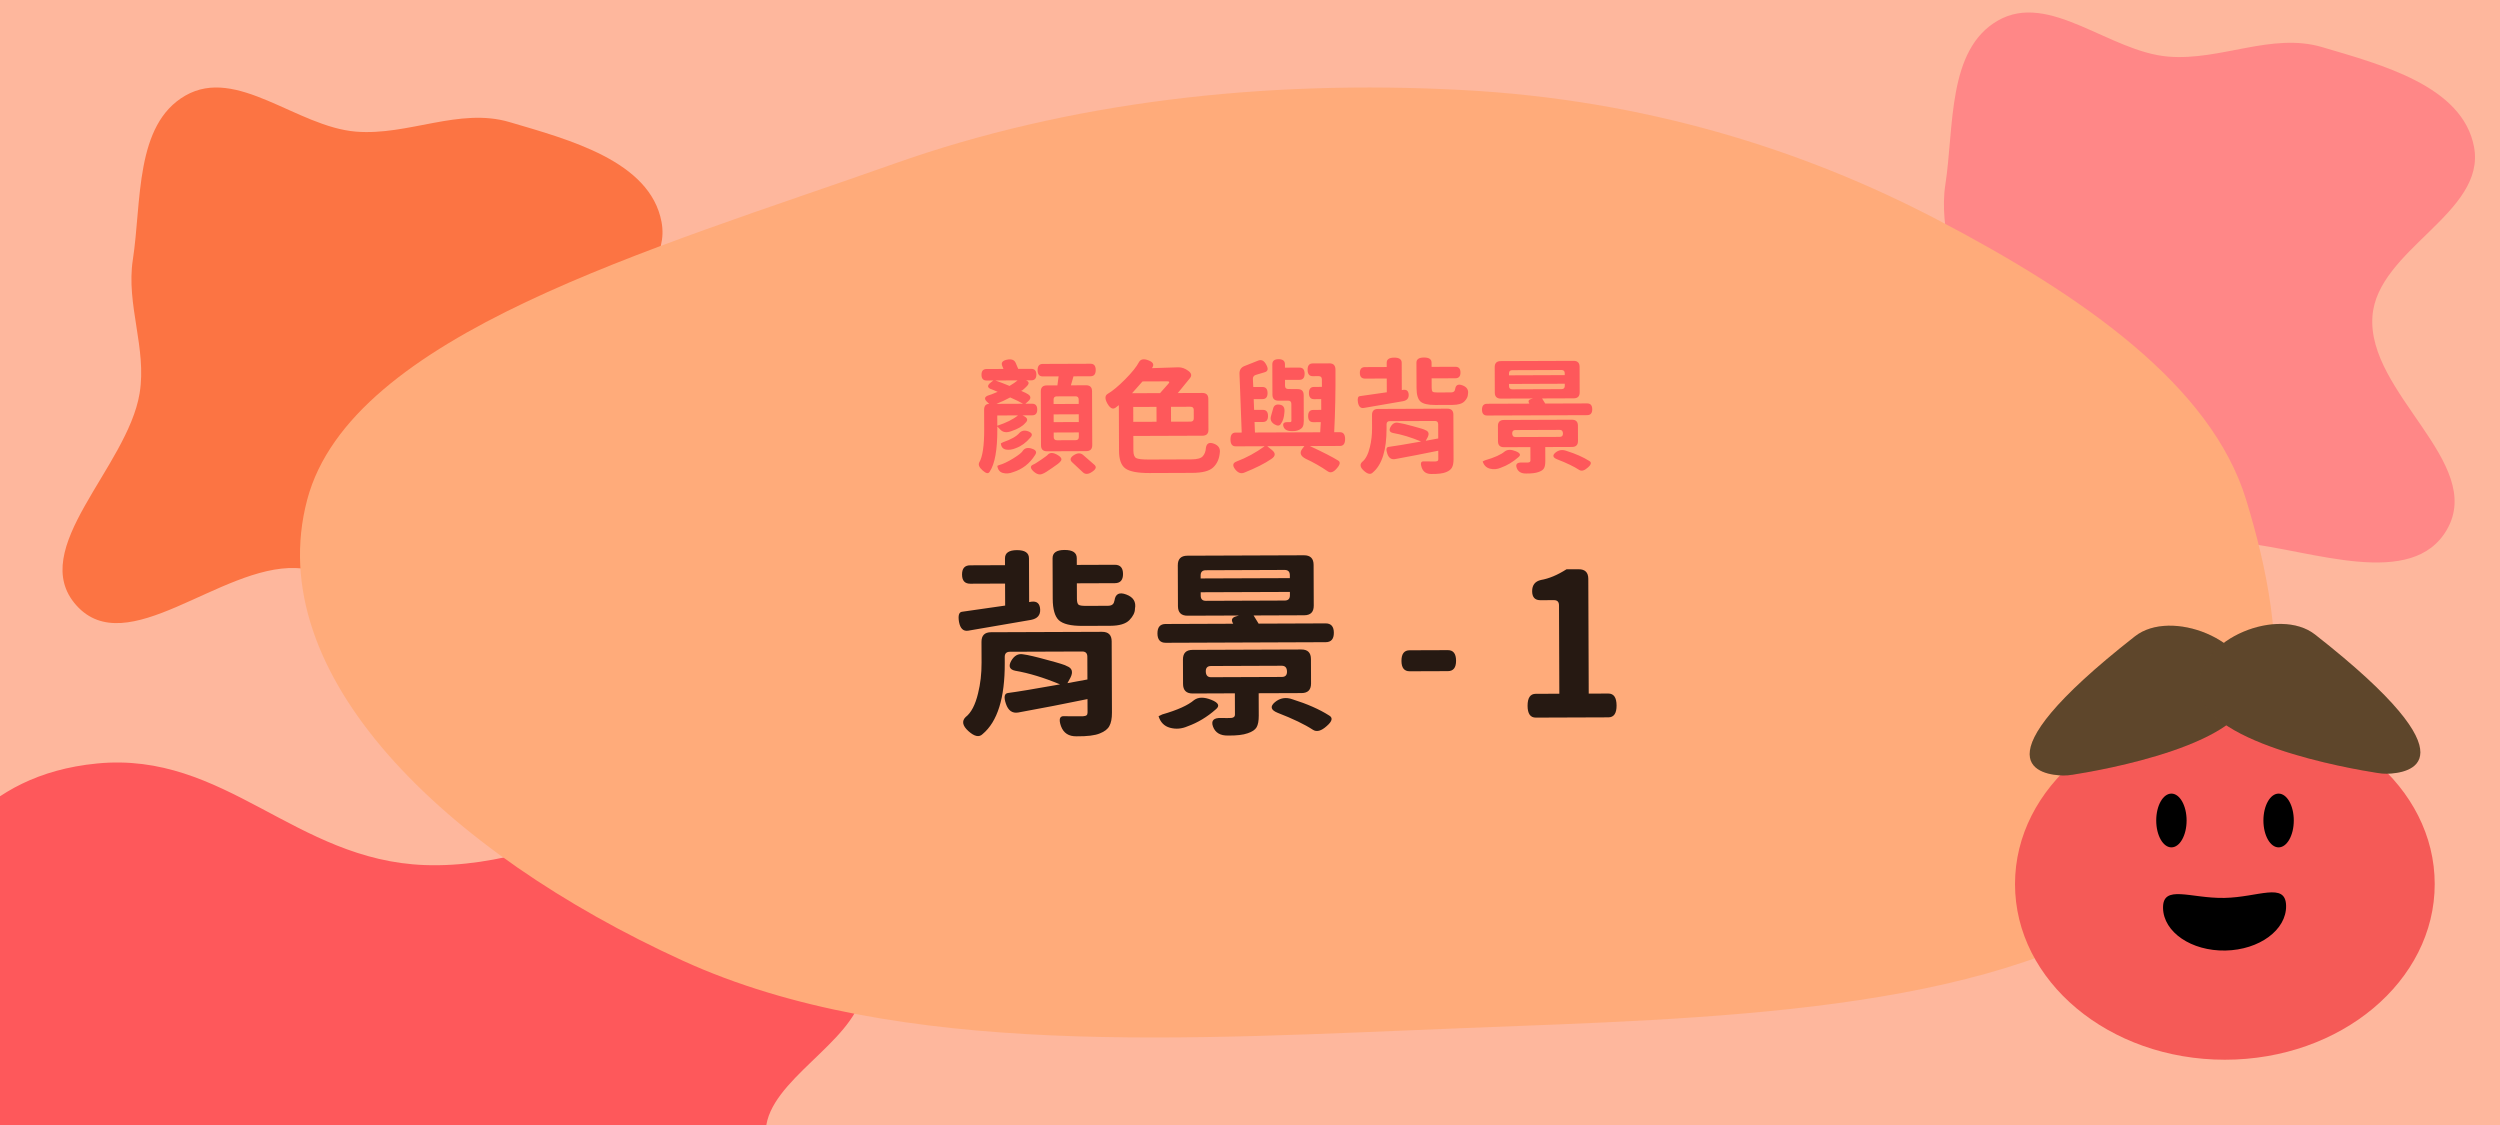 <svg width="200" height="90" viewBox="0 0 200 90" fill="none" xmlns="http://www.w3.org/2000/svg">
<g clip-path="url(#clip0_2439_10116)">
<rect width="200" height="90" fill="#FEB79D"/>
<path fill-rule="evenodd" clip-rule="evenodd" d="M-6.18 85.526C-5.521 81.351 -9.948 77.257 -7.655 73.239C-4.948 68.497 -1.652 61.992 7.772 61.078C17.997 60.087 23.6 68.826 33.978 69.205C45.818 69.637 56.588 60.196 66.887 63.237C76.243 66 70.121 74.012 68.975 79.539C68.168 83.434 61.536 86.431 61.267 90.346C60.85 96.397 75.769 103.853 67.023 107.895C58.356 111.9 45.738 103.802 34.253 102.83C27.316 102.243 20.566 103.925 13.618 103.373C4.658 102.66 -7.251 103.227 -11.753 99.17C-16.321 95.052 -6.927 90.254 -6.18 85.526Z" fill="#FE585B"/>
<path fill-rule="evenodd" clip-rule="evenodd" d="M28.474 10.53C32.649 10.872 36.743 8.58 40.761 9.767C45.503 11.168 52.008 12.874 52.922 17.752C53.913 23.046 45.174 25.946 44.795 31.318C44.363 37.447 53.804 43.022 50.763 48.353C48 53.196 39.988 50.027 34.461 49.434C30.566 49.016 27.569 45.584 23.654 45.444C17.603 45.228 10.147 52.951 6.105 48.424C2.1 43.937 10.197 37.406 11.17 31.46C11.758 27.869 10.075 24.375 10.627 20.779C11.34 16.14 10.773 9.976 14.83 7.646C18.948 5.281 23.746 10.143 28.474 10.53Z" fill="#FC7443"/>
<path fill-rule="evenodd" clip-rule="evenodd" d="M173.474 4.53C177.649 4.872 181.743 2.58 185.761 3.767C190.503 5.168 197.008 6.874 197.922 11.752C198.913 17.046 190.174 19.946 189.795 25.318C189.363 31.447 198.804 37.022 195.763 42.353C193 47.196 184.988 44.027 179.461 43.434C175.566 43.016 172.569 39.584 168.654 39.444C162.603 39.228 155.147 46.951 151.105 42.424C147.1 37.937 155.198 31.406 156.17 25.46C156.757 21.869 155.075 18.375 155.627 14.779C156.34 10.14 155.773 3.976 159.83 1.646C163.948 -0.719 168.746 4.143 173.474 4.53Z" fill="#FF8787"/>
<path fill-rule="evenodd" clip-rule="evenodd" d="M117.063 7.205C131.49 7.98 144.155 11.905 154.996 17.578C166.733 23.719 176.896 30.86 179.688 39.971C183.097 51.095 184.354 63.745 171.749 72.255C158.691 81.071 136.857 81.474 117.063 82.25C95.236 83.105 71.899 84.751 54.603 76.845C35.616 68.165 20.857 53.977 24.577 39.971C28.089 26.753 52.105 19.98 71.539 13.095C85.386 8.19 100.98 6.341 117.063 7.205Z" fill="#FFAB7A"/>
<ellipse cx="177.989" cy="70.727" rx="16.788" ry="14.051" fill="#F55A57"/>
<ellipse cx="173.713" cy="65.639" rx="1.215" ry="2.151" fill="black"/>
<ellipse cx="182.288" cy="65.639" rx="1.215" ry="2.151" fill="black"/>
<path d="M173.043 72.644C173.079 74.572 175.312 76.094 178.031 76.043C180.749 75.992 182.924 74.388 182.888 72.46C182.852 70.533 180.67 71.782 177.952 71.833C175.233 71.884 173.007 70.717 173.043 72.644Z" fill="black"/>
<path d="M170.798 50.904C173.679 48.645 180.102 51.191 180.102 55.022C180.103 59.542 168.088 61.623 165.803 61.978C165.554 62.017 165.305 62.044 165.056 62.039C163.427 62.006 157.617 61.237 170.798 50.904Z" fill="#6E5232"/>
<path d="M170.798 50.904C173.679 48.645 180.102 51.191 180.102 55.022C180.103 59.542 168.088 61.623 165.803 61.978C165.554 62.017 165.305 62.044 165.056 62.039C163.427 62.006 157.617 61.237 170.798 50.904Z" fill="url(#paint0_radial_2439_10116)" fill-opacity="0.15"/>
<path d="M185.204 50.763C182.323 48.505 175.9 51.051 175.9 54.881C175.899 59.401 187.914 61.483 190.199 61.837C190.448 61.876 190.697 61.903 190.946 61.898C192.575 61.866 198.385 61.097 185.204 50.763Z" fill="#6E5232"/>
<path d="M185.204 50.763C182.323 48.505 175.9 51.051 175.9 54.881C175.899 59.401 187.914 61.483 190.199 61.837C190.448 61.876 190.697 61.903 190.946 61.898C192.575 61.866 198.385 61.097 185.204 50.763Z" fill="url(#paint1_radial_2439_10116)" fill-opacity="0.15"/>
<path d="M79.718 32.308L81.847 32.3C81.594 32.154 81.25 31.985 80.816 31.794C80.47 31.982 80.104 32.153 79.718 32.308ZM81.41 30.431L79.63 30.438C79.971 30.557 80.348 30.702 80.762 30.874C81.035 30.713 81.251 30.565 81.41 30.431ZM79.781 33.238L79.784 34.058C80.503 33.822 81.055 33.546 81.441 33.231L79.781 33.238ZM79.784 34.118L79.785 34.348C79.791 35.988 79.589 37.115 79.178 37.73C79.078 37.917 78.891 37.888 78.617 37.642C78.343 37.403 78.249 37.19 78.335 37.003C78.606 36.555 78.74 35.665 78.735 34.331L78.729 32.791C78.728 32.471 78.864 32.311 79.138 32.31L79.007 32.19C78.706 31.925 78.739 31.735 79.105 31.62C79.145 31.62 79.381 31.529 79.814 31.347C79.4 31.169 79.23 31.1 79.303 31.139C78.969 31.014 78.959 30.831 79.271 30.59L79.471 30.439L78.93 30.441C78.657 30.442 78.52 30.289 78.519 29.982C78.518 29.676 78.654 29.522 78.927 29.521L80.277 29.516L80.176 29.266C80.075 29.013 80.201 28.849 80.554 28.775C80.914 28.7 81.148 28.786 81.255 29.032L81.457 29.511L82.497 29.508C82.77 29.506 82.908 29.659 82.909 29.966C82.91 30.273 82.774 30.427 82.501 30.427L82.081 30.429C82.361 30.535 82.358 30.715 82.073 30.969C81.853 31.19 81.72 31.287 81.674 31.261C81.987 31.399 82.134 31.469 82.114 31.469C82.495 31.648 82.532 31.867 82.227 32.129L82.028 32.299L82.567 32.297C82.841 32.296 82.978 32.452 82.979 32.766C82.98 33.072 82.844 33.226 82.571 33.227L81.791 33.23C82.212 33.402 82.286 33.608 82.013 33.849C81.808 34.097 81.448 34.308 80.936 34.483C80.556 34.631 80.263 34.602 80.055 34.397L79.784 34.118ZM81.556 34.631C81.749 34.437 81.992 34.399 82.286 34.518C82.579 34.637 82.627 34.8 82.427 35.008C82.089 35.409 81.71 35.687 81.291 35.842C80.998 35.97 80.725 36.011 80.471 35.965C80.224 35.913 80.09 35.746 80.069 35.467L80.249 35.376C80.895 35.154 81.33 34.905 81.556 34.631ZM81.841 36.04C82.001 35.833 82.24 35.785 82.561 35.897C82.888 36.003 82.969 36.172 82.803 36.406C82.379 37.081 81.8 37.533 81.068 37.763C80.768 37.884 80.488 37.908 80.228 37.836C79.974 37.764 79.827 37.574 79.786 37.268L79.926 37.207C80.219 37.133 80.591 36.958 81.044 36.683C81.503 36.401 81.769 36.187 81.841 36.04ZM84.296 34.601L84.297 34.961C84.298 35.134 84.385 35.221 84.558 35.22L86.048 35.214C86.222 35.214 86.308 35.127 86.307 34.953L86.306 34.593L84.296 34.601ZM84.291 33.151L84.293 33.771L86.303 33.763L86.301 33.143L84.291 33.151ZM84.545 31.71C84.372 31.711 84.286 31.797 84.286 31.971L84.288 32.321L86.297 32.313L86.296 31.963C86.296 31.79 86.209 31.704 86.035 31.704L84.545 31.71ZM87.38 35.609C87.381 35.929 87.222 36.09 86.901 36.091L83.762 36.103C83.442 36.104 83.281 35.945 83.28 35.625L83.264 31.315C83.263 30.995 83.422 30.834 83.742 30.833L84.592 30.83L84.689 30.109L83.419 30.114C83.146 30.115 83.009 29.949 83.007 29.616C83.006 29.282 83.142 29.115 83.416 29.114L87.246 29.1C87.519 29.099 87.656 29.265 87.657 29.598C87.659 29.932 87.523 30.099 87.249 30.1L85.879 30.105L85.672 30.826L86.882 30.821C87.202 30.82 87.363 30.98 87.364 31.299L87.38 35.609ZM85.765 36.975C85.571 36.789 85.617 36.603 85.903 36.415C86.195 36.227 86.442 36.22 86.643 36.392L87.535 37.169C87.743 37.341 87.69 37.532 87.378 37.739C87.072 37.954 86.822 37.968 86.628 37.782L85.765 36.975ZM83.832 36.363C84.012 36.189 84.265 36.198 84.593 36.39C84.927 36.582 85.001 36.765 84.815 36.939C84.762 37.019 84.546 37.187 84.166 37.441C83.794 37.703 83.548 37.854 83.428 37.894C83.195 38.015 82.945 37.953 82.677 37.707C82.417 37.461 82.403 37.285 82.635 37.177C82.735 37.143 82.955 37.009 83.294 36.775C83.64 36.54 83.819 36.403 83.832 36.363ZM93.472 30.697C93.585 30.57 93.554 30.506 93.381 30.507L91.401 30.515L90.564 31.458L92.804 31.449L93.472 30.697ZM95.243 33.73C95.416 33.73 95.502 33.643 95.502 33.469L95.499 32.789C95.499 32.623 95.412 32.54 95.238 32.54L93.678 32.546L93.683 33.736L95.243 33.73ZM90.659 32.557L90.663 33.747L92.523 33.74L92.519 32.55L90.659 32.557ZM91.934 36.763L95.314 36.75C95.787 36.748 96.094 36.66 96.233 36.487C96.379 36.313 96.458 36.096 96.471 35.836C96.523 35.469 96.736 35.355 97.109 35.493C97.483 35.632 97.641 35.881 97.582 36.242C97.537 36.715 97.365 37.096 97.066 37.383C96.767 37.678 96.205 37.827 95.378 37.83L91.958 37.843C91.018 37.846 90.378 37.725 90.037 37.48C89.696 37.241 89.524 36.768 89.522 36.062L89.508 32.411L89.249 32.612C89.029 32.773 88.812 32.667 88.597 32.295C88.383 31.916 88.385 31.656 88.605 31.515C88.997 31.287 89.466 30.898 90.01 30.35C90.562 29.794 90.933 29.329 91.125 28.956C91.258 28.728 91.504 28.684 91.865 28.823C92.225 28.955 92.339 29.138 92.207 29.372L92.157 29.452L94.277 29.384C94.55 29.383 94.814 29.479 95.068 29.671C95.322 29.857 95.363 30.053 95.19 30.26L94.224 31.444L96.184 31.437C96.504 31.436 96.665 31.595 96.666 31.915L96.675 34.385C96.677 34.698 96.517 34.856 96.197 34.857L90.667 34.877L90.671 36.057C90.673 36.364 90.747 36.56 90.894 36.646C91.041 36.726 91.387 36.765 91.934 36.763ZM103.313 33.67L103.308 32.31C103.307 32.137 103.22 32.051 103.047 32.051L102.277 32.054C101.957 32.055 101.796 31.896 101.795 31.576L101.786 29.146C101.785 28.873 101.951 28.735 102.284 28.734C102.624 28.733 102.795 28.869 102.796 29.142L102.797 29.412L103.957 29.408C104.23 29.407 104.367 29.57 104.369 29.896C104.37 30.223 104.234 30.387 103.961 30.388L102.801 30.392L102.802 30.862C102.803 31.036 102.89 31.122 103.063 31.121L103.813 31.128C104.133 31.127 104.294 31.287 104.295 31.607L104.303 33.667C104.303 33.873 104.277 34.027 104.224 34.127C104.178 34.227 104.078 34.314 103.925 34.388C103.772 34.462 103.589 34.496 103.376 34.49C103.002 34.498 102.772 34.382 102.684 34.143C102.597 33.896 102.69 33.773 102.963 33.772L103.143 33.771C103.256 33.777 103.313 33.744 103.313 33.67ZM101.849 32.686C101.915 32.425 102.094 32.322 102.388 32.374C102.681 32.419 102.802 32.632 102.75 33.012C102.725 33.392 102.636 33.683 102.483 33.883C102.384 34.077 102.208 34.098 101.954 33.945C101.7 33.786 101.606 33.577 101.671 33.316L101.849 32.686ZM105.616 34.582L105.663 33.772L105.063 33.774C104.79 33.775 104.652 33.612 104.651 33.285C104.65 32.959 104.786 32.795 105.059 32.794L105.699 32.791L105.696 31.931L105.126 31.934C104.853 31.935 104.716 31.772 104.714 31.445C104.713 31.119 104.849 30.955 105.123 30.954L105.753 30.951L105.75 30.351C105.75 30.178 105.663 30.092 105.489 30.092L105.019 30.094C104.746 30.095 104.609 29.925 104.608 29.585C104.606 29.245 104.742 29.075 105.016 29.074L106.366 29.069C106.686 29.068 106.843 29.247 106.838 29.607C106.851 31.294 106.817 32.951 106.736 34.578L107.196 34.576C107.469 34.575 107.607 34.758 107.608 35.124C107.609 35.491 107.473 35.675 107.2 35.676L104.79 35.685C105.859 36.181 106.613 36.568 107.054 36.846C107.248 36.959 107.212 37.166 106.947 37.467C106.688 37.775 106.452 37.859 106.238 37.719C105.67 37.328 105.078 36.99 104.464 36.706C104.036 36.488 103.942 36.221 104.181 35.907L104.35 35.687L101.38 35.697L101.761 36.006C102.069 36.258 102.046 36.498 101.694 36.726C101.175 37.082 100.463 37.441 99.558 37.804C99.285 37.925 99.035 37.836 98.807 37.537C98.586 37.245 98.618 37.041 98.905 36.927C99.71 36.624 100.465 36.214 101.17 35.698L98.85 35.707C98.577 35.708 98.439 35.525 98.438 35.158C98.437 34.792 98.573 34.608 98.846 34.607L99.336 34.605L99.159 29.896C99.151 29.596 99.284 29.392 99.556 29.284L100.675 28.84C100.928 28.746 101.138 28.862 101.306 29.188C101.481 29.507 101.438 29.704 101.178 29.778L100.469 29.991C100.309 30.038 100.23 30.145 100.23 30.312L100.263 30.962L100.993 30.959C101.266 30.958 101.403 31.121 101.404 31.447C101.406 31.767 101.27 31.928 100.996 31.929L100.296 31.931L100.329 32.791L101.029 32.789C101.303 32.788 101.44 32.951 101.441 33.277C101.442 33.597 101.306 33.758 101.033 33.759L100.363 33.761L100.396 34.601L105.616 34.582ZM112.695 31.576C112.709 31.862 112.557 32.036 112.237 32.097C111.098 32.295 110.048 32.475 109.089 32.639C108.849 32.673 108.698 32.527 108.637 32.201C108.583 31.874 108.635 31.704 108.795 31.69C109.062 31.656 109.778 31.553 110.944 31.382L110.94 30.282L109.2 30.288C108.927 30.29 108.79 30.137 108.788 29.83C108.787 29.523 108.923 29.369 109.197 29.369L110.937 29.362L110.936 29.022C110.934 28.749 111.134 28.611 111.534 28.61C111.934 28.608 112.134 28.744 112.136 29.018L112.144 31.208L112.264 31.187C112.537 31.153 112.681 31.282 112.695 31.576ZM115.789 32.694C116.109 32.693 116.27 32.852 116.271 33.172L116.284 36.732C116.285 37.026 116.243 37.249 116.157 37.403C116.077 37.556 115.918 37.68 115.678 37.775C115.438 37.875 115.052 37.923 114.519 37.919C114.125 37.927 113.865 37.758 113.737 37.412C113.615 37.066 113.668 36.899 113.895 36.911C113.988 36.917 114.298 36.92 114.825 36.918C114.918 36.911 114.981 36.894 115.015 36.867C115.048 36.84 115.064 36.794 115.064 36.727L115.062 36.057C113.909 36.294 112.753 36.519 111.594 36.73C111.301 36.777 111.097 36.632 110.982 36.292C110.868 35.952 110.904 35.772 111.09 35.752C111.524 35.697 112.39 35.553 113.689 35.322C112.881 34.985 112.133 34.758 111.446 34.64C111.166 34.581 111.099 34.418 111.245 34.151C111.397 33.884 111.596 33.773 111.843 33.819C112.09 33.851 112.497 33.946 113.064 34.104C113.638 34.255 113.962 34.358 114.036 34.411C114.296 34.51 114.353 34.703 114.208 34.99L114.059 35.261L115.058 35.077L115.054 33.937C115.053 33.764 114.966 33.677 114.793 33.678L111.183 33.691C111.009 33.692 110.923 33.779 110.924 33.952L110.925 34.252C110.931 35.999 110.562 37.184 109.818 37.806C109.645 37.98 109.409 37.931 109.108 37.659C108.813 37.393 108.766 37.16 108.965 36.959C109.244 36.745 109.453 36.348 109.591 35.767C109.709 35.293 109.767 34.783 109.765 34.236L109.761 33.197C109.76 32.877 109.919 32.716 110.239 32.715L115.789 32.694ZM114.974 31.397L116.084 31.393C116.231 31.392 116.327 31.345 116.374 31.252L116.413 31.122C116.459 30.795 116.655 30.698 117.002 30.83C117.356 30.962 117.5 31.198 117.435 31.538C117.436 31.725 117.343 31.915 117.157 32.109C116.971 32.296 116.655 32.391 116.208 32.393L114.808 32.398C114.228 32.4 113.834 32.305 113.627 32.112C113.426 31.919 113.325 31.563 113.323 31.043L113.315 29.013C113.314 28.74 113.514 28.602 113.914 28.601C114.321 28.599 114.524 28.735 114.525 29.009L114.527 29.349L116.427 29.342C116.7 29.341 116.837 29.494 116.838 29.8C116.84 30.107 116.703 30.261 116.43 30.262L114.53 30.269L114.533 31.039C114.534 31.192 114.561 31.292 114.614 31.338C114.668 31.378 114.788 31.398 114.974 31.397ZM120.722 30.716L120.722 30.886C120.723 31.059 120.81 31.145 120.983 31.145L124.923 31.13C125.097 31.13 125.183 31.043 125.182 30.869L125.182 30.699L120.722 30.716ZM120.978 29.615C120.804 29.616 120.718 29.703 120.719 29.876L120.719 30.026L125.179 30.009L125.179 29.859C125.178 29.686 125.091 29.6 124.918 29.6L120.978 29.615ZM126.968 32.273C127.241 32.272 127.378 32.428 127.379 32.741C127.381 33.054 127.244 33.212 126.971 33.213L118.971 33.242C118.698 33.243 118.561 33.087 118.559 32.774C118.558 32.461 118.694 32.303 118.968 32.302L122.348 32.29C122.234 32.11 122.273 31.99 122.466 31.929L122.636 31.879L120.066 31.888C119.746 31.889 119.586 31.73 119.584 31.41L119.577 29.37C119.576 29.05 119.735 28.89 120.055 28.888L125.885 28.867C126.205 28.866 126.366 29.025 126.367 29.345L126.374 31.385C126.376 31.705 126.216 31.866 125.896 31.867L123.366 31.876L123.618 32.285L126.968 32.273ZM120.392 36.107C120.605 35.953 120.891 35.949 121.252 36.094C121.619 36.239 121.693 36.399 121.474 36.573C121.042 36.955 120.573 37.236 120.067 37.418C119.774 37.546 119.481 37.571 119.187 37.492C118.9 37.413 118.709 37.22 118.615 36.914L118.804 36.823C119.557 36.607 120.086 36.368 120.392 36.107ZM121.236 34.404C121.062 34.405 120.976 34.492 120.976 34.665C120.977 34.865 121.064 34.965 121.238 34.964L124.778 34.951C124.951 34.95 125.037 34.863 125.037 34.69C125.036 34.49 124.949 34.39 124.776 34.391L121.236 34.404ZM126.239 35.275C126.24 35.595 126.081 35.756 125.761 35.757L123.621 35.765L123.625 36.885C123.626 37.145 123.59 37.339 123.517 37.465C123.444 37.592 123.294 37.693 123.068 37.767C122.842 37.848 122.515 37.886 122.088 37.881C121.702 37.889 121.451 37.74 121.337 37.434C121.229 37.134 121.365 36.99 121.745 37.002C121.965 37.008 122.135 37.007 122.255 37C122.375 36.986 122.435 36.933 122.435 36.84L122.431 35.77L120.321 35.777C120.001 35.779 119.84 35.619 119.839 35.299L119.834 34.079C119.833 33.759 119.993 33.599 120.313 33.597L125.752 33.577C126.072 33.576 126.233 33.735 126.234 34.055L126.239 35.275ZM124.564 36.742C124.224 36.603 124.18 36.426 124.432 36.212C124.691 35.998 124.985 35.95 125.312 36.069C126.046 36.3 126.654 36.567 127.135 36.872C127.342 36.985 127.306 37.161 127.027 37.403C126.754 37.65 126.525 37.714 126.337 37.595C125.923 37.323 125.332 37.039 124.564 36.742Z" fill="#FE585B"/>
<path d="M83.213 48.756C83.236 49.215 82.992 49.493 82.48 49.591C80.657 49.907 78.978 50.196 77.443 50.457C77.059 50.512 76.819 50.278 76.721 49.756C76.633 49.234 76.718 48.961 76.974 48.939C77.4 48.884 78.546 48.72 80.412 48.446L80.405 46.686L77.621 46.697C77.184 46.698 76.964 46.454 76.963 45.963C76.961 45.472 77.178 45.226 77.616 45.225L80.4 45.214L80.398 44.67C80.396 44.233 80.715 44.013 81.355 44.011C81.995 44.008 82.316 44.226 82.318 44.663L82.331 48.167L82.523 48.135C82.96 48.08 83.19 48.287 83.213 48.756ZM88.164 50.546C88.676 50.544 88.933 50.799 88.934 51.311L88.956 57.007C88.957 57.476 88.889 57.834 88.751 58.079C88.624 58.325 88.369 58.523 87.986 58.674C87.602 58.836 86.984 58.913 86.13 58.905C85.501 58.918 85.084 58.648 84.879 58.094C84.686 57.54 84.77 57.273 85.133 57.293C85.282 57.303 85.778 57.306 86.621 57.303C86.77 57.292 86.871 57.265 86.924 57.222C86.978 57.179 87.004 57.105 87.004 56.998L86.999 55.926C85.156 56.306 83.306 56.665 81.451 57.002C80.982 57.079 80.656 56.845 80.473 56.302C80.29 55.759 80.347 55.471 80.646 55.438C81.339 55.35 82.725 55.12 84.803 54.75C83.51 54.211 82.314 53.847 81.215 53.659C80.767 53.565 80.659 53.304 80.892 52.877C81.136 52.449 81.455 52.272 81.85 52.345C82.245 52.397 82.896 52.549 83.804 52.802C84.722 53.044 85.24 53.207 85.358 53.292C85.774 53.45 85.866 53.759 85.633 54.219L85.395 54.652L86.994 54.358L86.987 52.534C86.986 52.257 86.847 52.118 86.569 52.12L80.793 52.141C80.516 52.142 80.378 52.281 80.379 52.558L80.381 53.038C80.391 55.833 79.801 57.729 78.61 58.725C78.334 59.003 77.955 58.925 77.473 58.489C77.002 58.064 76.926 57.691 77.245 57.37C77.692 57.027 78.025 56.391 78.246 55.462C78.435 54.704 78.528 53.888 78.525 53.013L78.519 51.349C78.517 50.837 78.772 50.58 79.284 50.578L88.164 50.546ZM86.86 48.47L88.636 48.464C88.871 48.463 89.025 48.388 89.099 48.238L89.162 48.03C89.235 47.507 89.549 47.351 90.105 47.562C90.671 47.774 90.901 48.151 90.797 48.696C90.798 48.995 90.65 49.299 90.352 49.609C90.055 49.909 89.548 50.06 88.834 50.063L86.594 50.071C85.666 50.075 85.036 49.922 84.704 49.614C84.383 49.306 84.221 48.736 84.218 47.904L84.206 44.656C84.204 44.219 84.523 43.999 85.163 43.997C85.814 43.994 86.14 44.212 86.142 44.649L86.144 45.193L89.184 45.182C89.621 45.18 89.841 45.425 89.842 45.915C89.844 46.406 89.626 46.652 89.189 46.654L86.149 46.665L86.154 47.897C86.155 48.142 86.198 48.302 86.284 48.377C86.369 48.44 86.561 48.471 86.86 48.47ZM96.056 47.38L96.057 47.652C96.058 47.93 96.197 48.068 96.474 48.067L102.778 48.043C103.056 48.042 103.194 47.903 103.193 47.626L103.192 47.354L96.056 47.38ZM96.465 45.619C96.188 45.62 96.05 45.759 96.051 46.036L96.052 46.276L103.188 46.25L103.187 46.01C103.186 45.733 103.047 45.594 102.769 45.595L96.465 45.619ZM106.049 49.871C106.487 49.87 106.706 50.12 106.708 50.621C106.71 51.122 106.492 51.374 106.055 51.375L93.255 51.423C92.817 51.424 92.598 51.175 92.596 50.673C92.594 50.172 92.812 49.92 93.249 49.919L98.657 49.899C98.475 49.611 98.538 49.419 98.847 49.322L99.119 49.241L95.007 49.256C94.495 49.258 94.238 49.003 94.236 48.491L94.224 45.227C94.222 44.715 94.477 44.458 94.989 44.456L104.317 44.422C104.829 44.42 105.086 44.675 105.088 45.187L105.1 48.451C105.102 48.963 104.847 49.22 104.335 49.222L100.287 49.237L100.689 49.891L106.049 49.871ZM95.528 56.006C95.868 55.76 96.327 55.753 96.904 55.985C97.491 56.218 97.61 56.473 97.259 56.752C96.568 57.362 95.817 57.813 95.008 58.104C94.539 58.309 94.07 58.348 93.6 58.221C93.141 58.095 92.836 57.787 92.685 57.297L92.988 57.152C94.192 56.806 95.039 56.424 95.528 56.006ZM96.878 53.281C96.6 53.282 96.462 53.422 96.463 53.699C96.465 54.019 96.604 54.178 96.881 54.177L102.545 54.156C102.822 54.155 102.961 54.016 102.96 53.739C102.958 53.419 102.819 53.259 102.542 53.26L96.878 53.281ZM104.883 54.676C104.885 55.188 104.63 55.445 104.118 55.447L100.694 55.459L100.701 57.251C100.702 57.667 100.645 57.977 100.528 58.18C100.411 58.383 100.172 58.544 99.81 58.663C99.448 58.792 98.925 58.852 98.242 58.844C97.624 58.857 97.223 58.619 97.04 58.129C96.867 57.649 97.085 57.419 97.693 57.438C98.045 57.448 98.317 57.447 98.509 57.435C98.701 57.413 98.797 57.328 98.796 57.178L98.79 55.466L95.414 55.479C94.902 55.481 94.645 55.226 94.643 54.714L94.636 52.762C94.634 52.25 94.889 51.993 95.401 51.991L104.105 51.959C104.617 51.957 104.874 52.212 104.876 52.724L104.883 54.676ZM102.204 57.022C101.659 56.8 101.588 56.517 101.993 56.174C102.407 55.831 102.876 55.755 103.4 55.945C104.574 56.314 105.547 56.742 106.316 57.23C106.648 57.41 106.59 57.693 106.144 58.079C105.708 58.475 105.34 58.578 105.041 58.387C104.378 57.952 103.432 57.497 102.204 57.022ZM112.776 53.702C112.339 53.704 112.119 53.428 112.117 52.873C112.115 52.307 112.333 52.024 112.77 52.022L115.826 52.011C116.264 52.009 116.483 52.291 116.485 52.857C116.487 53.411 116.27 53.689 115.832 53.691L112.776 53.702ZM122.865 57.409C122.428 57.411 122.208 57.097 122.206 56.467C122.203 55.827 122.421 55.507 122.858 55.505L124.746 55.498L124.72 48.426C124.719 48.149 124.585 48.011 124.318 48.011L123.23 48.016C122.793 48.017 122.573 47.778 122.572 47.298C122.57 46.807 122.803 46.508 123.272 46.399C123.912 46.29 124.594 46.005 125.317 45.544L126.293 45.54C126.805 45.538 127.062 45.793 127.064 46.305L127.098 55.489L128.666 55.483C129.103 55.482 129.323 55.801 129.326 56.441C129.328 57.07 129.11 57.386 128.673 57.388L122.865 57.409Z" fill="black" fill-opacity="0.85"/>
</g>
<defs>
<radialGradient id="paint0_radial_2439_10116" cx="0" cy="0" r="1" gradientUnits="userSpaceOnUse" gradientTransform="translate(0.561 46.835) rotate(65.489) scale(3.325 8.212)">
<stop offset="0.33" stop-opacity="0"/>
<stop offset="0.655" stop-opacity="0.6"/>
<stop offset="1"/>
</radialGradient>
<radialGradient id="paint1_radial_2439_10116" cx="0" cy="0" r="1" gradientUnits="userSpaceOnUse" gradientTransform="translate(355.3 45.857) rotate(114.511) scale(3.325 8.212)">
<stop offset="0.33" stop-opacity="0"/>
<stop offset="0.655" stop-opacity="0.6"/>
<stop offset="1"/>
</radialGradient>
<clipPath id="clip0_2439_10116">
<rect width="200" height="90" fill="white"/>
</clipPath>
</defs>
</svg>
